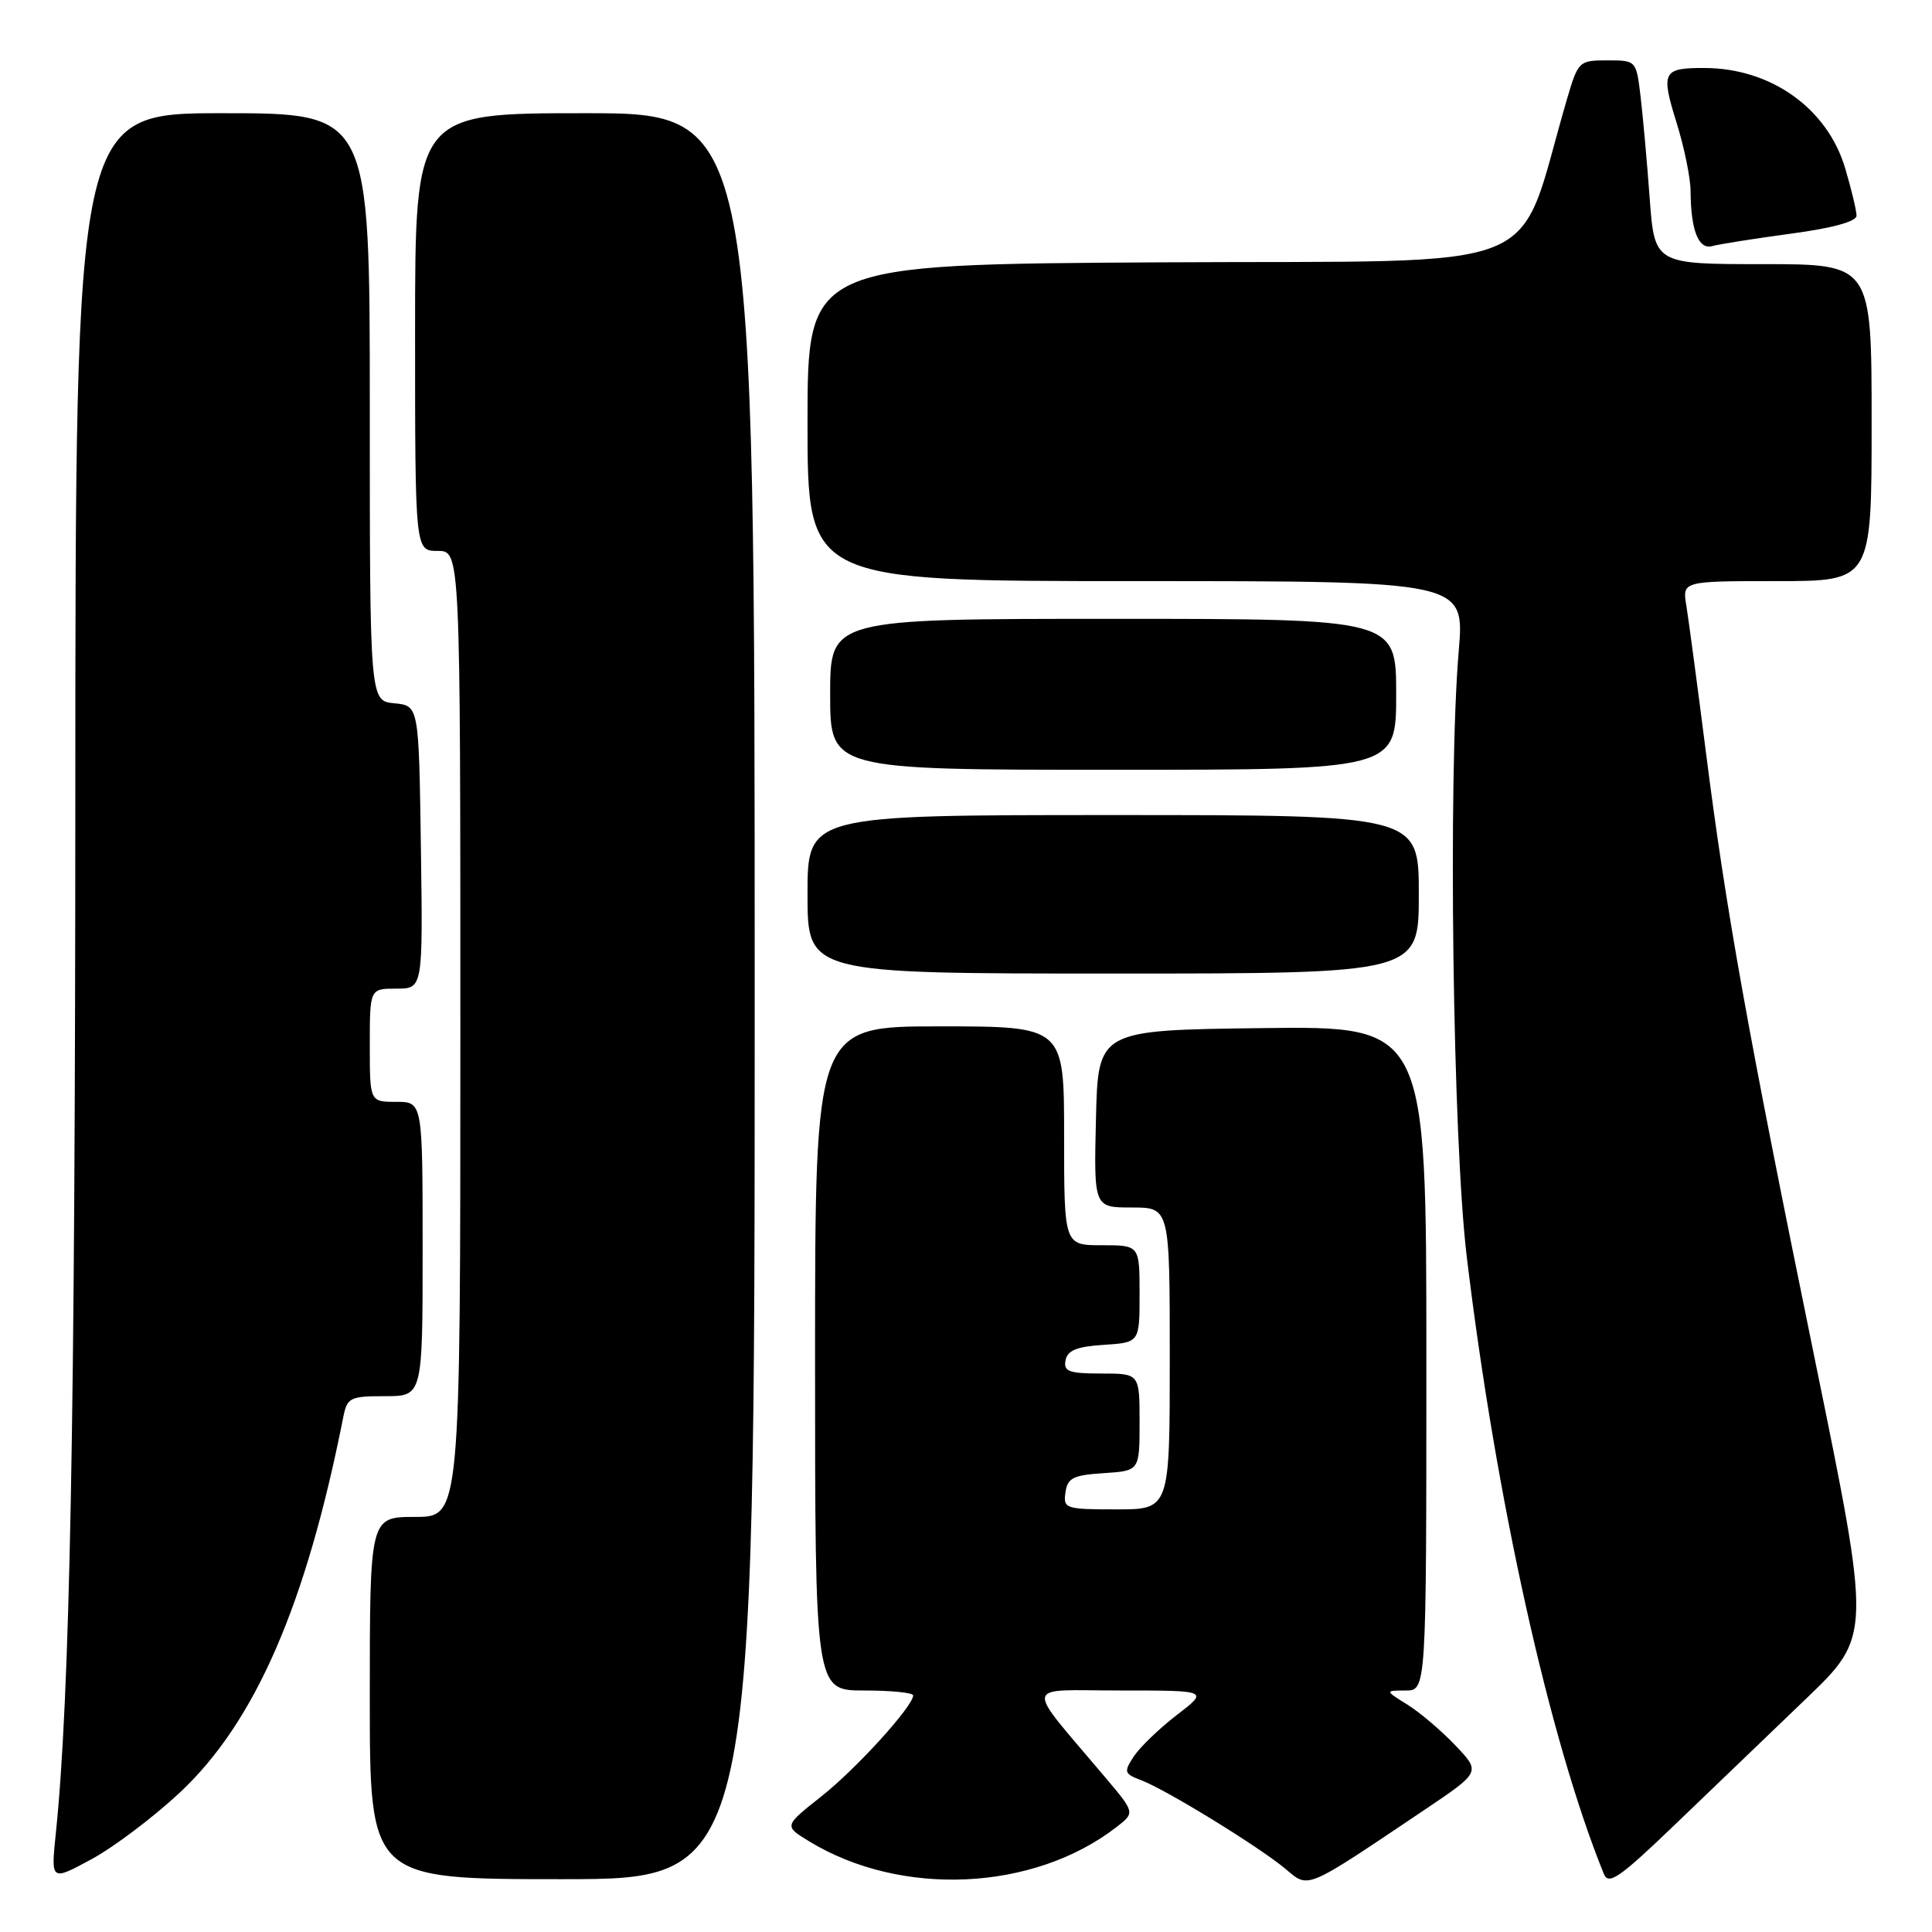 <?xml version="1.0" encoding="UTF-8" standalone="no"?>
<!DOCTYPE svg PUBLIC "-//W3C//DTD SVG 1.1//EN" "http://www.w3.org/Graphics/SVG/1.1/DTD/svg11.dtd" >
<svg xmlns="http://www.w3.org/2000/svg" xmlns:xlink="http://www.w3.org/1999/xlink" version="1.1" viewBox="0 0 256 256">
 <g >
 <path fill="currentColor"
d=" M 188.85 239.75 C 196.20 234.80 196.20 234.80 192.85 231.28 C 191.01 229.34 188.15 226.91 186.50 225.88 C 183.50 224.01 183.50 224.01 186.25 224.00 C 189.00 224.00 189.00 224.00 189.00 179.98 C 189.00 135.96 189.00 135.96 167.25 136.23 C 145.50 136.50 145.50 136.50 145.22 148.25 C 144.94 160.00 144.94 160.00 149.97 160.00 C 155.00 160.00 155.00 160.00 155.00 180.00 C 155.00 200.00 155.00 200.00 147.93 200.00 C 141.17 200.00 140.87 199.90 141.18 197.75 C 141.45 195.83 142.20 195.46 146.25 195.20 C 151.00 194.89 151.00 194.89 151.00 188.45 C 151.00 182.00 151.00 182.00 145.93 182.00 C 141.64 182.00 140.90 181.73 141.19 180.25 C 141.44 178.93 142.69 178.42 146.26 178.20 C 151.00 177.89 151.00 177.89 151.00 171.45 C 151.00 165.00 151.00 165.00 146.00 165.00 C 141.00 165.00 141.00 165.00 141.00 150.50 C 141.00 136.00 141.00 136.00 124.50 136.00 C 108.00 136.00 108.00 136.00 108.00 180.00 C 108.00 224.00 108.00 224.00 114.50 224.00 C 118.08 224.00 121.00 224.29 121.00 224.65 C 121.00 226.08 113.43 234.41 108.80 238.06 C 103.88 241.95 103.88 241.95 107.19 243.97 C 119.39 251.42 136.95 250.61 147.95 242.09 C 150.40 240.19 150.40 240.19 146.45 235.51 C 135.59 222.63 135.35 224.00 148.48 224.00 C 160.16 224.00 160.16 224.00 155.93 227.25 C 153.61 229.04 151.05 231.50 150.24 232.73 C 148.88 234.81 148.95 235.03 151.24 235.90 C 154.55 237.16 166.82 244.70 170.30 247.61 C 173.48 250.27 172.71 250.60 188.85 239.75 Z  M 239.26 225.14 C 247.98 216.78 247.98 216.78 240.48 180.14 C 231.50 136.26 228.71 120.69 226.02 99.50 C 224.90 90.70 223.74 82.04 223.45 80.25 C 222.91 77.00 222.91 77.00 235.45 77.00 C 248.00 77.00 248.00 77.00 248.00 56.00 C 248.00 35.00 248.00 35.00 233.62 35.00 C 219.24 35.00 219.24 35.00 218.59 26.25 C 218.24 21.44 217.69 15.36 217.38 12.75 C 216.81 8.01 216.81 8.00 212.98 8.00 C 209.21 8.00 209.11 8.10 207.60 13.25 C 200.70 36.78 206.43 34.47 154.14 34.76 C 107.00 35.02 107.00 35.02 107.00 56.01 C 107.00 77.00 107.00 77.00 150.54 77.00 C 194.07 77.00 194.07 77.00 193.29 86.25 C 191.86 103.02 192.50 151.17 194.35 166.50 C 198.22 198.65 205.31 230.55 212.52 248.31 C 213.14 249.83 214.59 248.83 221.90 241.81 C 226.65 237.24 234.47 229.74 239.26 225.14 Z  M 23.78 237.57 C 33.78 228.25 40.56 212.69 45.49 187.75 C 46.00 185.19 46.38 185.00 51.02 185.00 C 56.00 185.00 56.00 185.00 56.00 165.50 C 56.00 146.00 56.00 146.00 52.50 146.00 C 49.00 146.00 49.00 146.00 49.00 138.50 C 49.00 131.00 49.00 131.00 52.52 131.00 C 56.04 131.00 56.04 131.00 55.77 112.25 C 55.50 93.50 55.50 93.50 52.25 93.19 C 49.00 92.87 49.00 92.87 49.00 53.94 C 49.00 15.00 49.00 15.00 29.50 15.00 C 10.00 15.00 10.00 15.00 9.98 105.75 C 9.97 188.03 9.27 224.85 7.40 242.88 C 6.74 249.27 6.74 249.27 12.08 246.38 C 15.02 244.80 20.28 240.83 23.78 237.57 Z  M 100.00 132.00 C 100.00 15.00 100.00 15.00 77.50 15.00 C 55.00 15.00 55.00 15.00 55.00 44.00 C 55.00 73.00 55.00 73.00 58.00 73.00 C 61.00 73.00 61.00 73.00 61.00 137.00 C 61.00 201.00 61.00 201.00 55.00 201.00 C 49.00 201.00 49.00 201.00 49.00 225.00 C 49.00 249.00 49.00 249.00 74.50 249.00 C 100.00 249.00 100.00 249.00 100.00 132.00 Z  M 188.00 118.50 C 188.00 108.00 188.00 108.00 147.50 108.00 C 107.00 108.00 107.00 108.00 107.00 118.50 C 107.00 129.00 107.00 129.00 147.50 129.00 C 188.00 129.00 188.00 129.00 188.00 118.50 Z  M 185.00 92.00 C 185.00 82.00 185.00 82.00 147.50 82.00 C 110.00 82.00 110.00 82.00 110.00 92.00 C 110.00 102.00 110.00 102.00 147.50 102.00 C 185.00 102.00 185.00 102.00 185.00 92.00 Z  M 237.25 30.97 C 242.80 30.23 246.00 29.35 246.00 28.58 C 246.00 27.91 245.32 25.07 244.49 22.28 C 242.13 14.35 234.65 9.02 225.83 9.01 C 220.34 8.99 220.06 9.52 222.12 16.15 C 223.16 19.46 224.01 23.60 224.01 25.34 C 224.04 30.50 225.06 33.11 226.87 32.61 C 227.77 32.36 232.44 31.62 237.25 30.97 Z "/>
</g>
</svg>